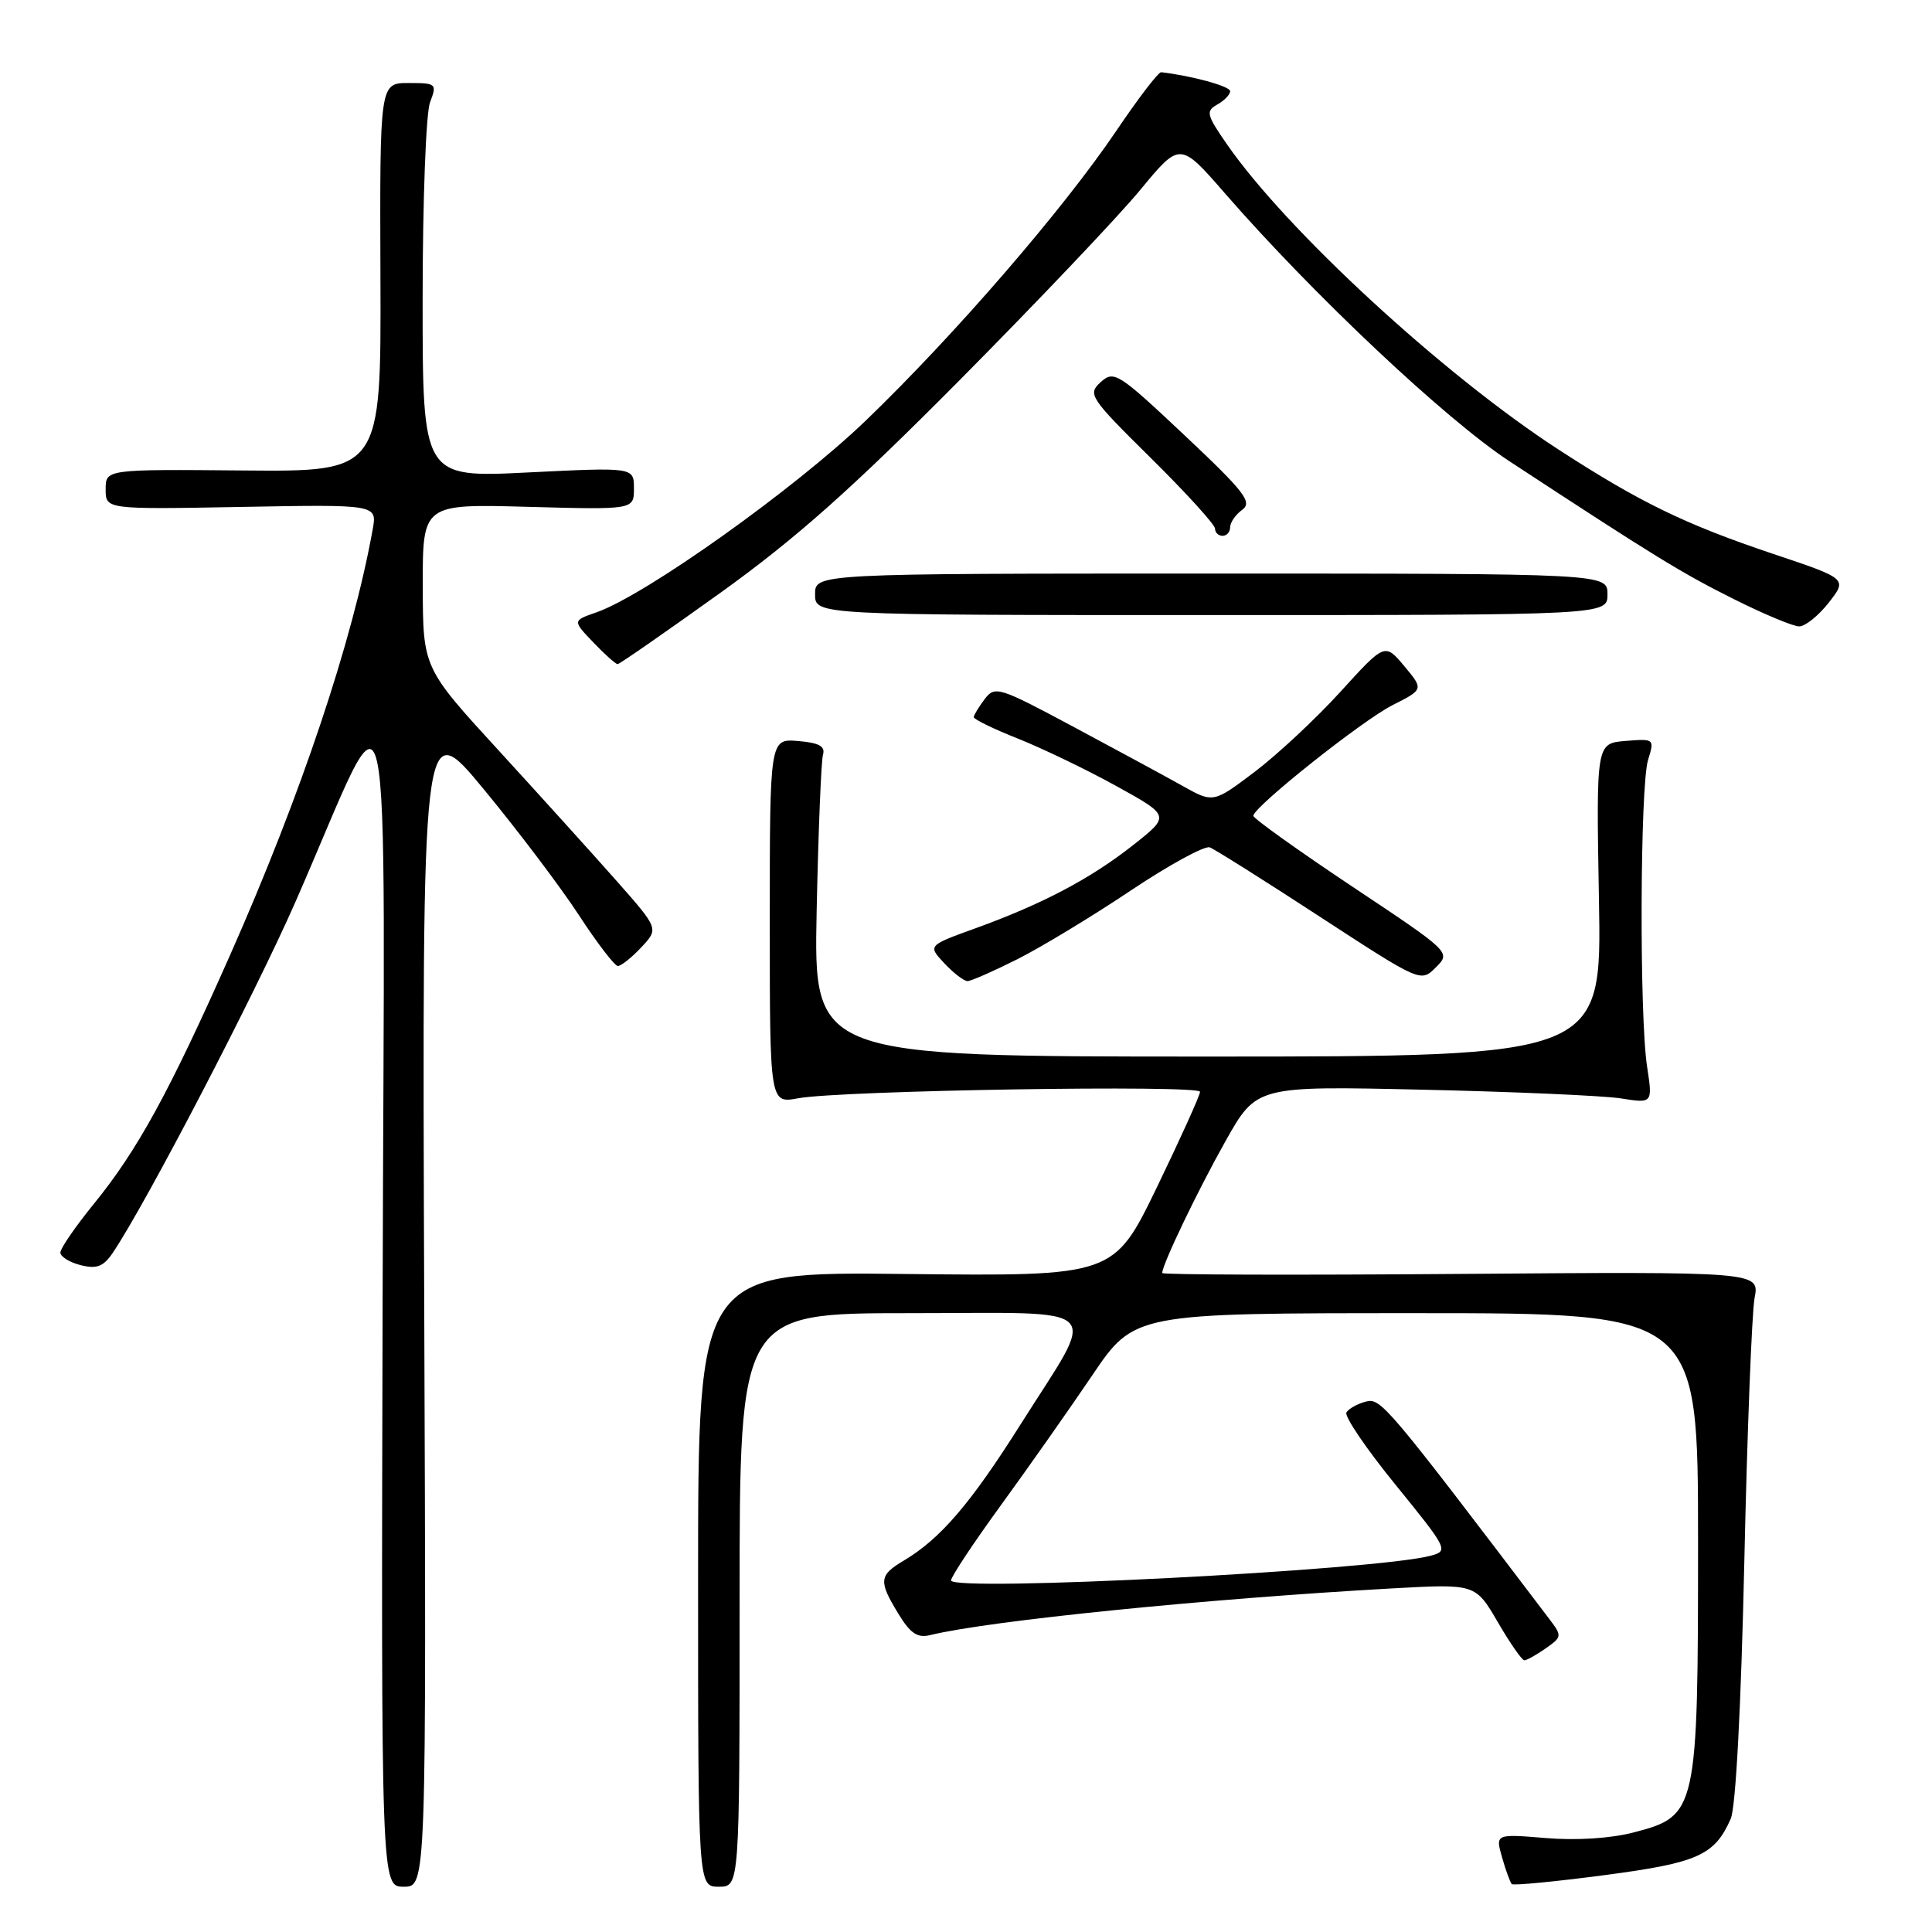 <?xml version="1.0" encoding="UTF-8" standalone="no"?>
<!DOCTYPE svg PUBLIC "-//W3C//DTD SVG 1.1//EN" "http://www.w3.org/Graphics/SVG/1.1/DTD/svg11.dtd" >
<svg xmlns="http://www.w3.org/2000/svg" xmlns:xlink="http://www.w3.org/1999/xlink" version="1.1" viewBox="0 0 256 256">
 <g >
 <path fill="currentColor"
d=" M 56.21 172.34 C 55.93 94.68 55.93 94.68 64.11 104.59 C 68.61 110.04 74.28 117.54 76.70 121.25 C 79.12 124.96 81.45 128.00 81.87 128.00 C 82.30 128.00 83.70 126.89 84.97 125.53 C 87.29 123.06 87.29 123.06 81.75 116.78 C 78.70 113.33 71.67 105.55 66.13 99.50 C 56.04 88.50 56.04 88.50 56.02 77.64 C 56.00 66.77 56.00 66.77 70.00 67.16 C 84.00 67.54 84.00 67.54 84.00 64.73 C 84.00 61.91 84.00 61.91 70.00 62.60 C 56.00 63.30 56.00 63.30 56.00 39.71 C 56.00 26.74 56.44 14.98 56.98 13.57 C 57.92 11.09 57.82 11.00 54.13 11.00 C 50.32 11.00 50.32 11.00 50.41 36.75 C 50.50 62.50 50.50 62.50 32.25 62.34 C 14.00 62.18 14.00 62.18 14.00 64.84 C 14.00 67.50 14.00 67.50 31.99 67.17 C 49.98 66.84 49.98 66.84 49.38 70.17 C 46.72 84.93 39.87 105.37 30.51 126.50 C 22.43 144.73 18.20 152.45 12.41 159.55 C 9.99 162.53 8.00 165.42 8.00 165.97 C 8.00 166.51 9.21 167.27 10.69 167.64 C 12.82 168.17 13.70 167.84 14.94 166.01 C 19.30 159.56 33.74 131.82 39.15 119.50 C 52.38 89.35 50.93 82.81 50.70 171.75 C 50.50 250.00 50.50 250.00 53.50 250.00 C 56.50 250.00 56.50 250.00 56.21 172.34 Z  M 98.00 212.00 C 98.00 174.00 98.00 174.00 120.57 174.00 C 147.03 174.00 145.51 172.47 135.23 188.74 C 128.60 199.25 124.61 203.90 119.75 206.79 C 116.46 208.75 116.39 209.49 119.05 213.85 C 120.64 216.46 121.58 217.08 123.29 216.65 C 131.07 214.75 159.87 211.84 184.50 210.47 C 195.50 209.86 195.50 209.86 198.46 214.93 C 200.08 217.72 201.67 220.00 201.98 220.00 C 202.30 220.00 203.57 219.29 204.81 218.42 C 206.99 216.89 207.00 216.78 205.28 214.51 C 183.67 186.04 182.96 185.20 180.98 185.72 C 179.87 186.01 178.72 186.65 178.41 187.15 C 178.10 187.65 181.04 191.98 184.94 196.77 C 191.84 205.26 191.96 205.50 189.58 206.14 C 182.33 208.08 125.99 210.97 126.02 209.41 C 126.03 208.91 128.99 204.45 132.59 199.50 C 136.19 194.55 141.65 186.79 144.72 182.25 C 150.30 174.00 150.30 174.00 187.65 174.00 C 225.00 174.00 225.00 174.00 225.00 204.25 C 225.00 240.05 224.87 240.62 216.50 242.80 C 213.44 243.60 208.91 243.89 204.82 243.55 C 198.14 243.00 198.14 243.00 199.04 246.14 C 199.53 247.86 200.11 249.44 200.32 249.65 C 200.52 249.86 206.04 249.33 212.57 248.47 C 224.97 246.84 227.19 245.85 229.33 241.00 C 230.00 239.48 230.70 226.19 231.13 207.00 C 231.51 189.68 232.13 173.93 232.49 172.00 C 233.16 168.50 233.16 168.50 193.58 168.80 C 171.81 168.97 154.00 168.92 154.00 168.68 C 154.00 167.56 158.71 157.73 162.39 151.20 C 166.50 143.89 166.50 143.89 188.50 144.39 C 200.60 144.66 212.41 145.18 214.75 145.54 C 218.99 146.21 218.99 146.21 218.25 141.35 C 217.21 134.62 217.31 104.12 218.38 100.68 C 219.24 97.90 219.21 97.87 215.38 98.18 C 211.50 98.50 211.50 98.50 211.87 119.25 C 212.24 140.00 212.24 140.00 160.03 140.00 C 107.82 140.00 107.82 140.00 108.21 120.75 C 108.43 110.16 108.81 100.83 109.05 100.00 C 109.38 98.89 108.53 98.42 105.75 98.19 C 102.00 97.88 102.00 97.88 102.00 122.05 C 102.00 146.22 102.00 146.22 105.75 145.53 C 111.40 144.48 159.00 143.72 159.01 144.67 C 159.01 145.13 156.44 150.81 153.30 157.31 C 147.58 169.11 147.58 169.11 120.04 168.81 C 92.50 168.50 92.50 168.50 92.50 209.25 C 92.50 250.00 92.50 250.00 95.25 250.00 C 98.00 250.00 98.00 250.00 98.00 212.00 Z  M 134.85 127.08 C 138.03 125.47 144.79 121.38 149.86 117.98 C 154.93 114.59 159.63 112.03 160.30 112.28 C 160.97 112.54 167.53 116.67 174.89 121.47 C 188.26 130.18 188.26 130.18 190.26 128.18 C 192.26 126.18 192.26 126.18 179.13 117.44 C 171.91 112.62 166.03 108.42 166.07 108.09 C 166.21 106.83 180.50 95.48 184.47 93.46 C 188.65 91.35 188.65 91.35 186.08 88.27 C 183.50 85.19 183.50 85.19 177.60 91.68 C 174.35 95.25 169.23 100.02 166.23 102.29 C 160.76 106.42 160.76 106.42 156.63 104.10 C 154.36 102.83 147.86 99.31 142.19 96.28 C 132.36 91.02 131.83 90.85 130.48 92.63 C 129.70 93.66 129.05 94.73 129.03 95.02 C 129.01 95.30 131.65 96.59 134.88 97.87 C 138.12 99.16 143.98 101.98 147.91 104.15 C 155.06 108.10 155.06 108.10 150.17 111.96 C 144.54 116.41 138.14 119.79 129.21 123.02 C 122.93 125.29 122.93 125.29 125.14 127.65 C 126.35 128.94 127.73 130.00 128.20 130.00 C 128.67 130.00 131.66 128.68 134.85 127.08 Z  M 95.40 78.59 C 105.48 71.35 112.81 64.83 127.19 50.34 C 137.46 39.98 148.23 28.64 151.11 25.14 C 156.36 18.78 156.36 18.78 162.33 25.64 C 174.03 39.08 191.56 55.58 200.04 61.14 C 219.37 73.81 222.83 75.93 229.73 79.38 C 233.70 81.37 237.60 83.00 238.40 83.00 C 239.20 83.00 240.97 81.58 242.32 79.85 C 244.79 76.69 244.79 76.69 234.94 73.39 C 223.27 69.47 217.27 66.55 206.50 59.56 C 191.29 49.69 170.41 30.46 162.55 19.08 C 159.87 15.21 159.75 14.72 161.30 13.85 C 162.23 13.33 163.00 12.53 163.00 12.08 C 163.00 11.43 157.88 10.03 153.86 9.57 C 153.50 9.53 150.83 13.02 147.92 17.33 C 140.86 27.78 126.49 44.40 114.72 55.73 C 105.30 64.79 85.53 78.87 79.03 81.14 C 75.86 82.24 75.86 82.24 78.62 85.12 C 80.13 86.71 81.58 88.00 81.84 88.00 C 82.09 88.00 88.19 83.76 95.40 78.59 Z  M 213.00 78.75 C 213.00 76.00 213.00 76.00 160.50 76.00 C 108.00 76.00 108.00 76.00 108.00 78.75 C 108.00 81.50 108.00 81.50 160.50 81.50 C 213.00 81.50 213.00 81.50 213.00 78.75 Z  M 163.00 69.86 C 163.00 69.23 163.72 68.19 164.60 67.55 C 165.98 66.54 164.92 65.17 156.95 57.67 C 148.16 49.40 147.61 49.05 145.85 50.63 C 144.09 52.23 144.37 52.66 152.50 60.70 C 157.18 65.32 161.00 69.53 161.00 70.05 C 161.00 70.57 161.45 71.00 162.00 71.00 C 162.55 71.00 163.00 70.49 163.00 69.86 Z "/>
</g>
</svg>